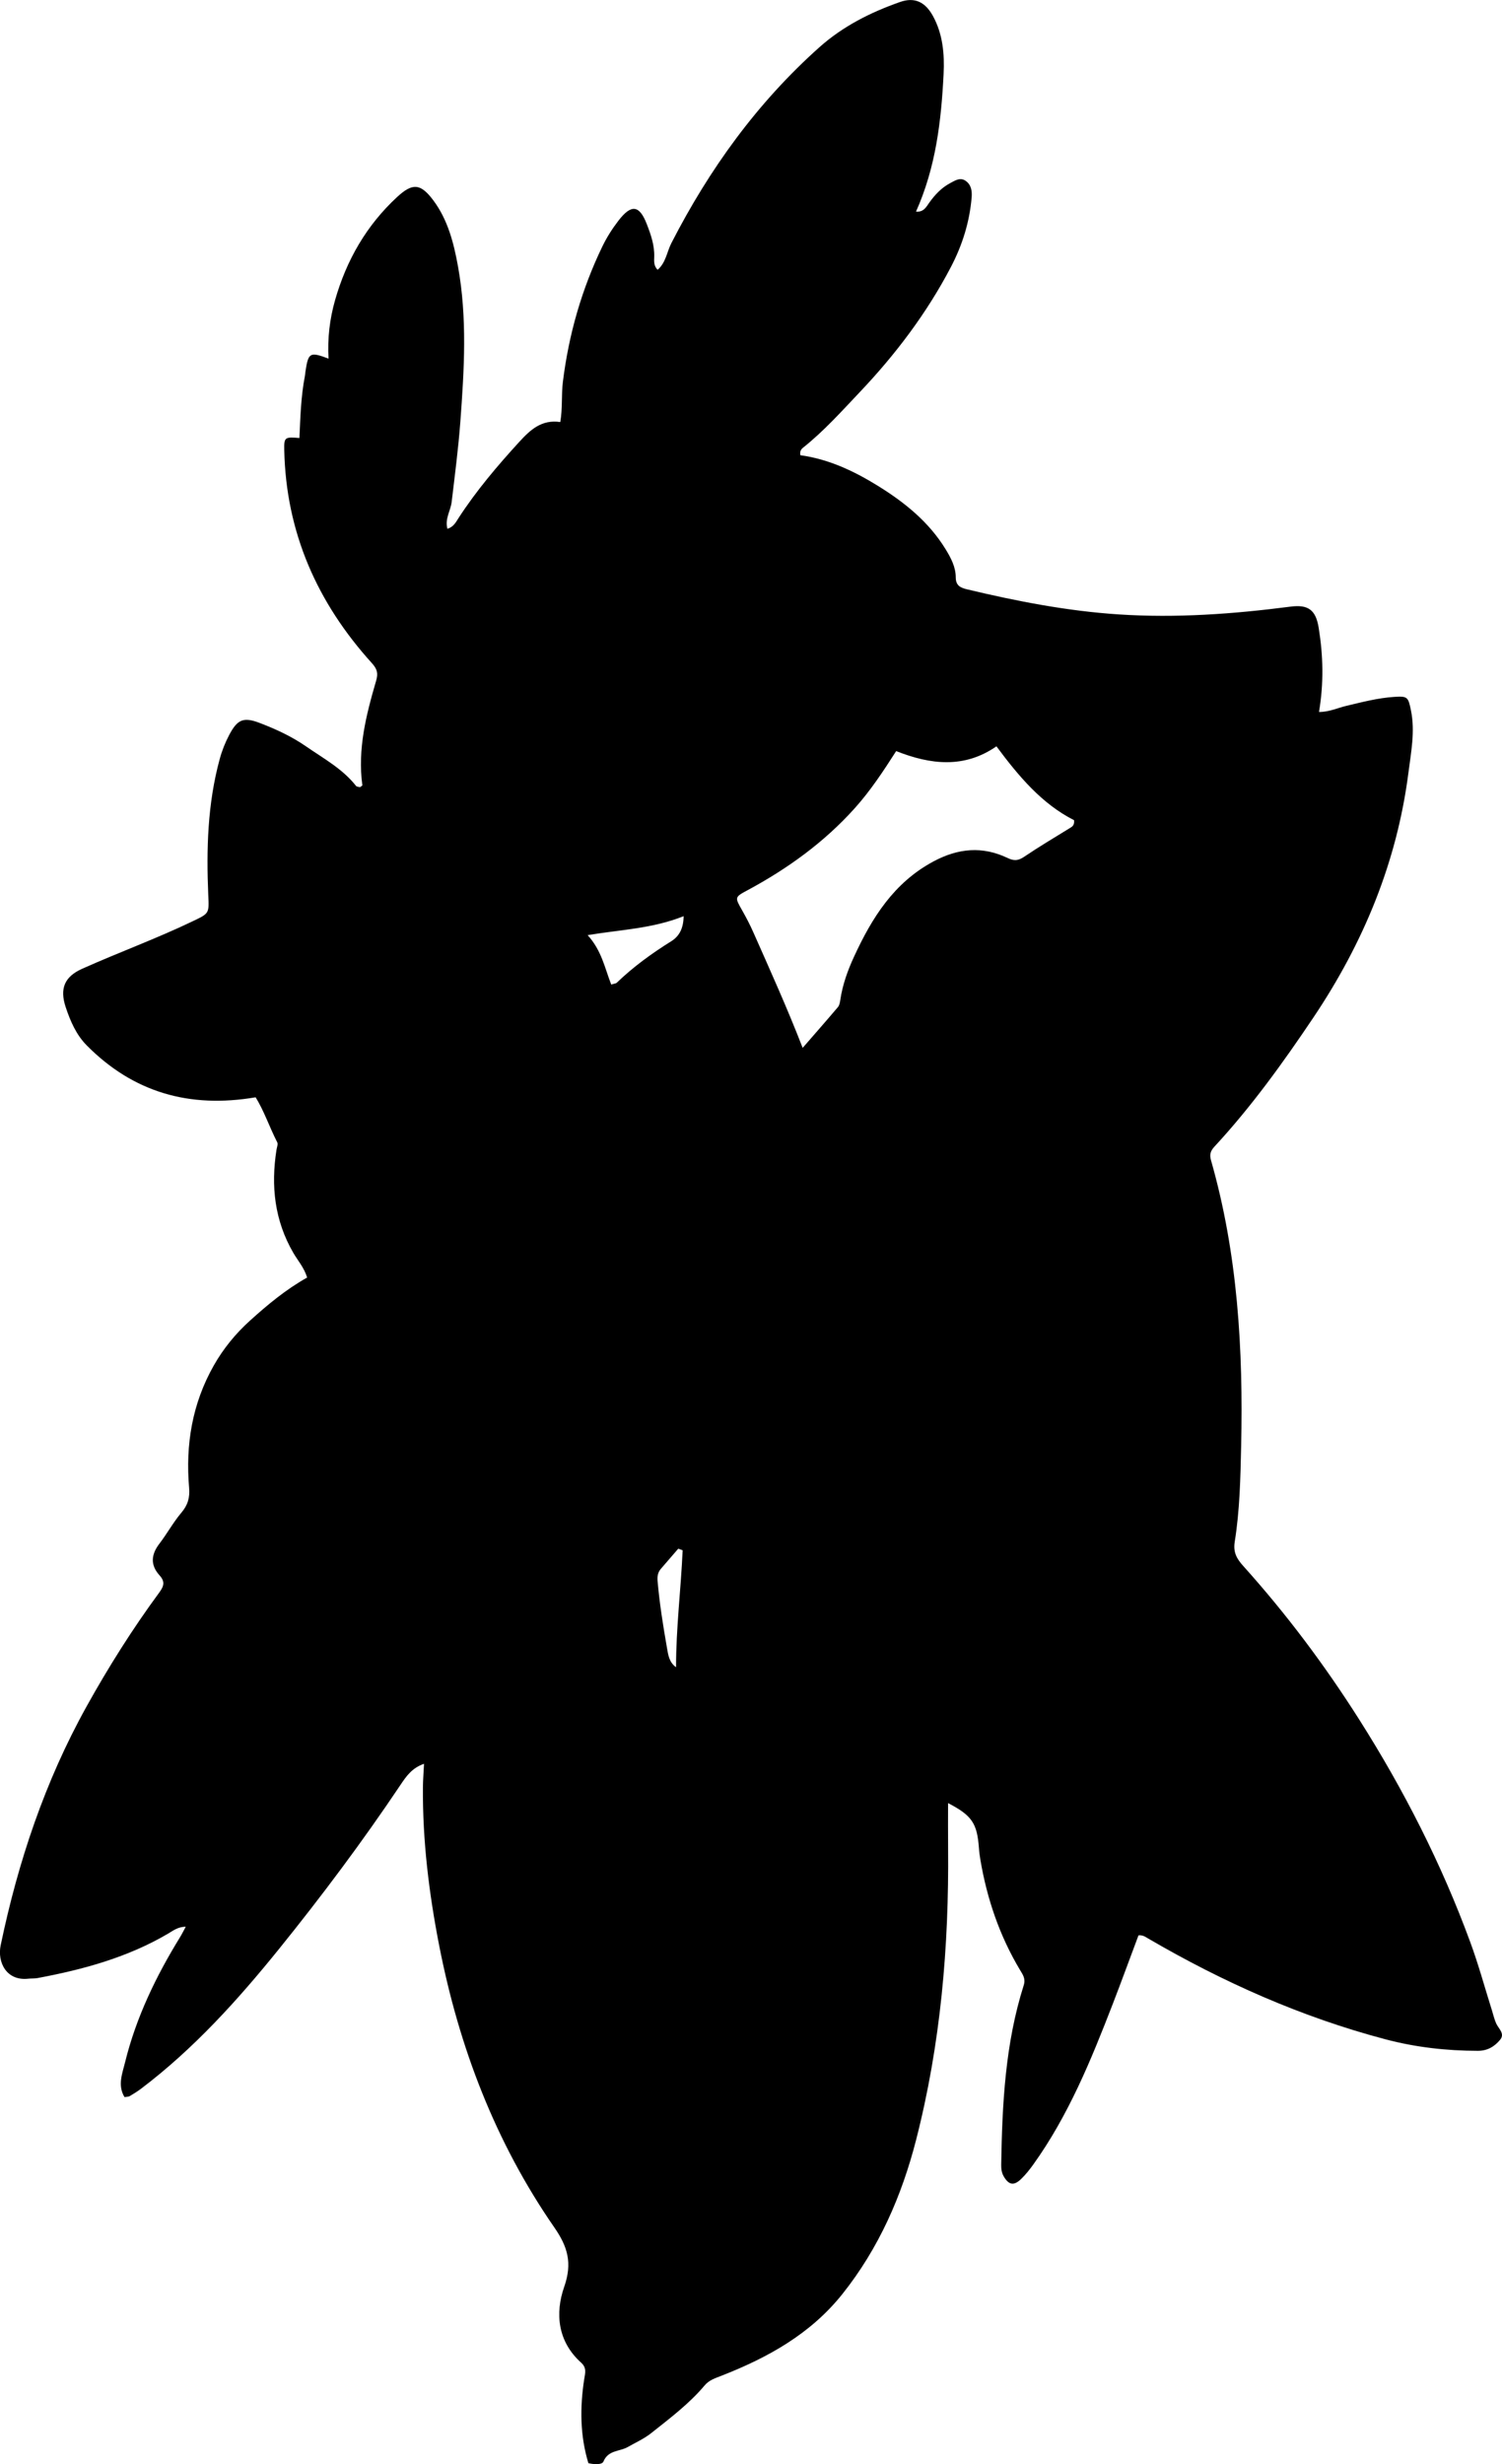 <?xml version="1.0" encoding="utf-8"?>
<!-- Generator: Adobe Illustrator 24.0.2, SVG Export Plug-In . SVG Version: 6.00 Build 0)  -->
<svg version="1.1" id="Layer_1" xmlns="http://www.w3.org/2000/svg" xmlns:xlink="http://www.w3.org/1999/xlink" x="0px" y="0px"
	 viewBox="0 0 492.2 807.07" style="enable-background:new 0 0 492.2 807.07;" xml:space="preserve">
<g>
	<path d="M138.95,577.68c-3.97,1.37-5.84,4.12-7.68,6.86c-12.44,18.55-25.81,36.42-39.84,53.79
		c-13.53,16.74-27.92,32.68-45.18,45.75c-1.19,0.9-2.47,1.69-3.76,2.45c-0.39,0.23-0.94,0.19-1.69,0.32
		c-2.34-3.87-0.72-7.7,0.19-11.43c3.62-14.68,10.11-28.12,18-40.94c0.6-0.97,1.1-2,1.88-3.43c-2.57,0-4.15,1.29-5.78,2.25
		c-13.27,7.8-27.83,11.77-42.8,14.56c-0.97,0.18-2,0.09-2.99,0.2c-7.18,0.82-10.24-5.37-9.08-10.95
		c5.71-27.38,14.51-53.66,28.11-78.14c7.19-12.94,15.1-25.49,23.89-37.43c1.59-2.16,1.85-3.6,0.05-5.59
		c-3.05-3.37-2.77-6.78-0.05-10.34c2.53-3.3,4.54-7.01,7.22-10.18c2.12-2.5,2.81-4.93,2.53-8.17c-1.21-14.08,1.01-27.54,8.06-39.99
		c3.15-5.56,7.14-10.45,11.86-14.71c5.78-5.23,11.77-10.21,18.76-14.14c-1.02-3.3-3.07-5.56-4.53-8.08
		c-6.15-10.59-7.39-21.91-5.51-33.78c0.13-0.81,0.55-1.82,0.24-2.43c-2.55-4.96-4.32-10.33-7.09-14.74
		c-21.75,3.7-40.11-1.65-55.31-16.97c-3.44-3.46-5.4-7.95-6.93-12.58c-2-6.05-0.41-9.94,5.41-12.55
		c12.01-5.37,24.39-9.88,36.26-15.58c5.38-2.58,5.34-2.49,5.06-8.52C67.61,278.17,68,263.24,72,248.59c0.75-2.75,1.79-5.37,3.1-7.86
		c2.72-5.17,4.71-5.97,10.05-3.93c5.3,2.03,10.45,4.41,15.13,7.65c5.73,3.97,11.95,7.32,16.39,12.95c0.24,0.31,0.89,0.3,1.29,0.43
		c0.33-0.27,0.8-0.49,0.78-0.65c-1.61-11.84,1.26-23.09,4.53-34.27c0.67-2.31,0.39-3.73-1.38-5.69
		c-17.96-19.81-28.19-42.89-28.74-69.89c-0.08-4.12,0.19-4.28,4.97-3.87c0.31-6.77,0.49-13.56,1.78-20.24
		c0.09-0.49,0.12-0.99,0.19-1.49c0.94-6.27,1.44-6.59,7.57-4.27c-0.37-6.64,0.38-12.98,2.15-19.19
		c3.74-13.09,10.29-24.47,20.32-33.74c5.02-4.64,7.66-4.52,11.83,1.04c4.78,6.37,6.72,13.94,8.12,21.66
		c3.07,16.91,2.04,33.87,0.78,50.84c-0.66,8.81-1.81,17.56-2.85,26.33c-0.34,2.86-2.28,5.5-1.4,8.8c2.04-0.63,2.78-2.18,3.64-3.51
		c5.82-8.97,12.71-17.09,19.91-24.96c3.55-3.88,7.3-7.42,13.44-6.5c0.79-4.53,0.32-8.86,0.85-13.12
		c1.91-15.5,6.14-30.29,12.93-44.36c1.46-3.02,3.24-5.82,5.27-8.46c4.21-5.48,6.87-5.18,9.31,1.13c1.32,3.4,2.53,6.87,2.43,10.64
		c-0.04,1.42-0.22,3,1.11,4.3c2.71-2.31,3.03-5.85,4.51-8.74c12.43-24.23,28.12-45.97,48.52-64.16
		c7.72-6.88,16.76-11.42,26.42-14.81c4.68-1.64,8.2-0.12,10.8,4.64c3.22,5.9,3.78,12.41,3.46,18.93
		c-0.76,15.33-2.52,30.51-9.04,45.1c2.52,0.19,3.34-1.52,4.32-2.9c1.86-2.61,3.98-4.89,6.86-6.43c1.65-0.88,3.31-2.01,5.1-0.75
		c1.79,1.25,2.13,3.27,1.96,5.37c-0.68,8.08-3.04,15.65-6.79,22.82c-7.93,15.16-18.16,28.66-29.9,41.03
		c-5.96,6.28-11.75,12.75-18.56,18.17c-0.7,0.56-1.11,1.22-0.88,2.47c9.25,1.25,17.63,5.2,25.56,10.12
		c8.7,5.4,16.56,11.75,22.03,20.66c1.77,2.89,3.32,5.83,3.33,9.23c0,2.66,1.52,3.38,3.62,3.89c16.38,3.92,32.88,7.12,49.73,8.23
		c18.87,1.24,37.62-0.12,56.32-2.54c5.8-0.75,8.31,1.02,9.26,6.93c1.47,9.05,1.7,18.13,0.1,27.57c3.38,0,6.1-1.33,8.93-2
		c5.18-1.23,10.34-2.59,15.68-2.94c4.4-0.29,4.63,0,5.53,4.44c1.39,6.86,0.03,13.62-0.83,20.37c-3.76,29.28-14.73,55.75-31.12,80.16
		c-9.95,14.82-20.35,29.26-32.49,42.37c-1.32,1.43-1.6,2.66-1.08,4.46c8.75,30.61,10.57,61.97,9.87,93.57
		c-0.23,10.49-0.45,21.02-2.11,31.39c-0.56,3.5,0.76,5.62,2.82,7.91c14.07,15.64,26.64,32.4,37.92,50.17
		c14.68,23.12,27.04,47.38,36.48,73.08c2.69,7.32,4.74,14.87,7.09,22.32c0.45,1.43,0.77,2.92,1.39,4.27
		c0.8,1.73,2.94,3.32,1.26,5.33c-1.81,2.17-4.1,3.61-7.31,3.6c-10.22-0.02-20.28-1.15-30.16-3.75
		c-27.57-7.27-53.36-18.75-77.93-33.09c-0.87-0.51-1.65-1.12-3.09-0.98c-2.77,7.39-5.53,14.97-8.44,22.49
		c-7.1,18.33-14.51,36.52-26.09,52.64c-1.18,1.64-2.41,3.18-3.84,4.58c-2.4,2.38-4.11,2.13-5.79-0.76c-0.7-1.21-0.85-2.51-0.83-3.86
		c0.33-19.85,1.31-39.63,7.38-58.74c0.7-2.2-0.33-3.52-1.23-5.03c-6.66-11.14-10.78-23.19-12.95-35.95
		c-0.22-1.31-0.41-2.64-0.5-3.96c-0.59-8.15-2.32-10.68-10.11-14.73c0,4.9-0.04,9.81,0.01,14.72c0.3,32.29-2.45,64.25-10.49,95.6
		c-4.71,18.36-12.2,35.48-24.14,50.46c-10.43,13.09-24.43,20.83-39.64,26.78c-2.04,0.8-4.02,1.39-5.51,3.16
		c-5.08,6.03-11.36,10.74-17.49,15.61c-2.36,1.88-5.12,3.1-7.72,4.58c-2.64,1.51-6.4,0.95-7.95,4.74c-0.45,1.1-3.01,0.99-4.94,0.54
		c-2.74-9.02-2.8-18.21-1.37-27.48c0.31-1.99,0.9-3.73-1.02-5.45c-7.7-6.92-8.56-16.18-5.53-24.84c2.72-7.78,1.13-13.13-3.23-19.42
		c-19.33-27.91-31.2-58.98-37.71-92.18c-3.37-17.2-5.5-34.54-5.36-52.11C138.61,582.97,138.81,580.65,138.95,577.68z M263.03,343.2
		c4.05-4.66,7.85-8.98,11.56-13.36c0.49-0.58,0.65-1.52,0.77-2.32c0.73-4.98,2.42-9.68,4.51-14.2
		c5.86-12.71,13.04-24.23,26.02-31.18c8.14-4.36,16.08-5.06,24.32-1.12c2.11,1.01,3.49,0.88,5.39-0.4
		c4.82-3.26,9.83-6.23,14.78-9.28c0.86-0.53,1.79-0.93,1.59-2.71c-10.51-5.32-18.08-14.29-25.44-24.19
		c-10.61,7.35-21.67,5.98-32.86,1.56c-4.26,6.66-8.46,13.02-13.57,18.71c-10.02,11.15-21.96,19.77-35.1,26.84
		c-4.3,2.31-4.25,2.3-1.77,6.66c1.31,2.31,2.55,4.68,3.62,7.11C252.33,317.68,257.91,330.01,263.03,343.2z M224.02,300.07
		c-10.28,4.11-20.6,4.39-31.45,6.21c4.61,5.07,5.64,10.87,7.73,16.18c0.93-0.3,1.53-0.31,1.84-0.62
		c5.42-5.22,11.46-9.59,17.84-13.57C222.61,306.62,223.97,304.05,224.02,300.07z M223.7,507.75c-0.48-0.18-0.95-0.36-1.43-0.53
		c-1.9,2.2-3.79,4.41-5.7,6.6c-1.06,1.22-1.21,2.55-1.07,4.15c0.64,7.28,1.79,14.48,3.05,21.66c0.4,2.28,0.67,4.77,2.99,6.43
		C221.53,533.19,223.14,520.5,223.7,507.75z"/>
</g>
</svg>
